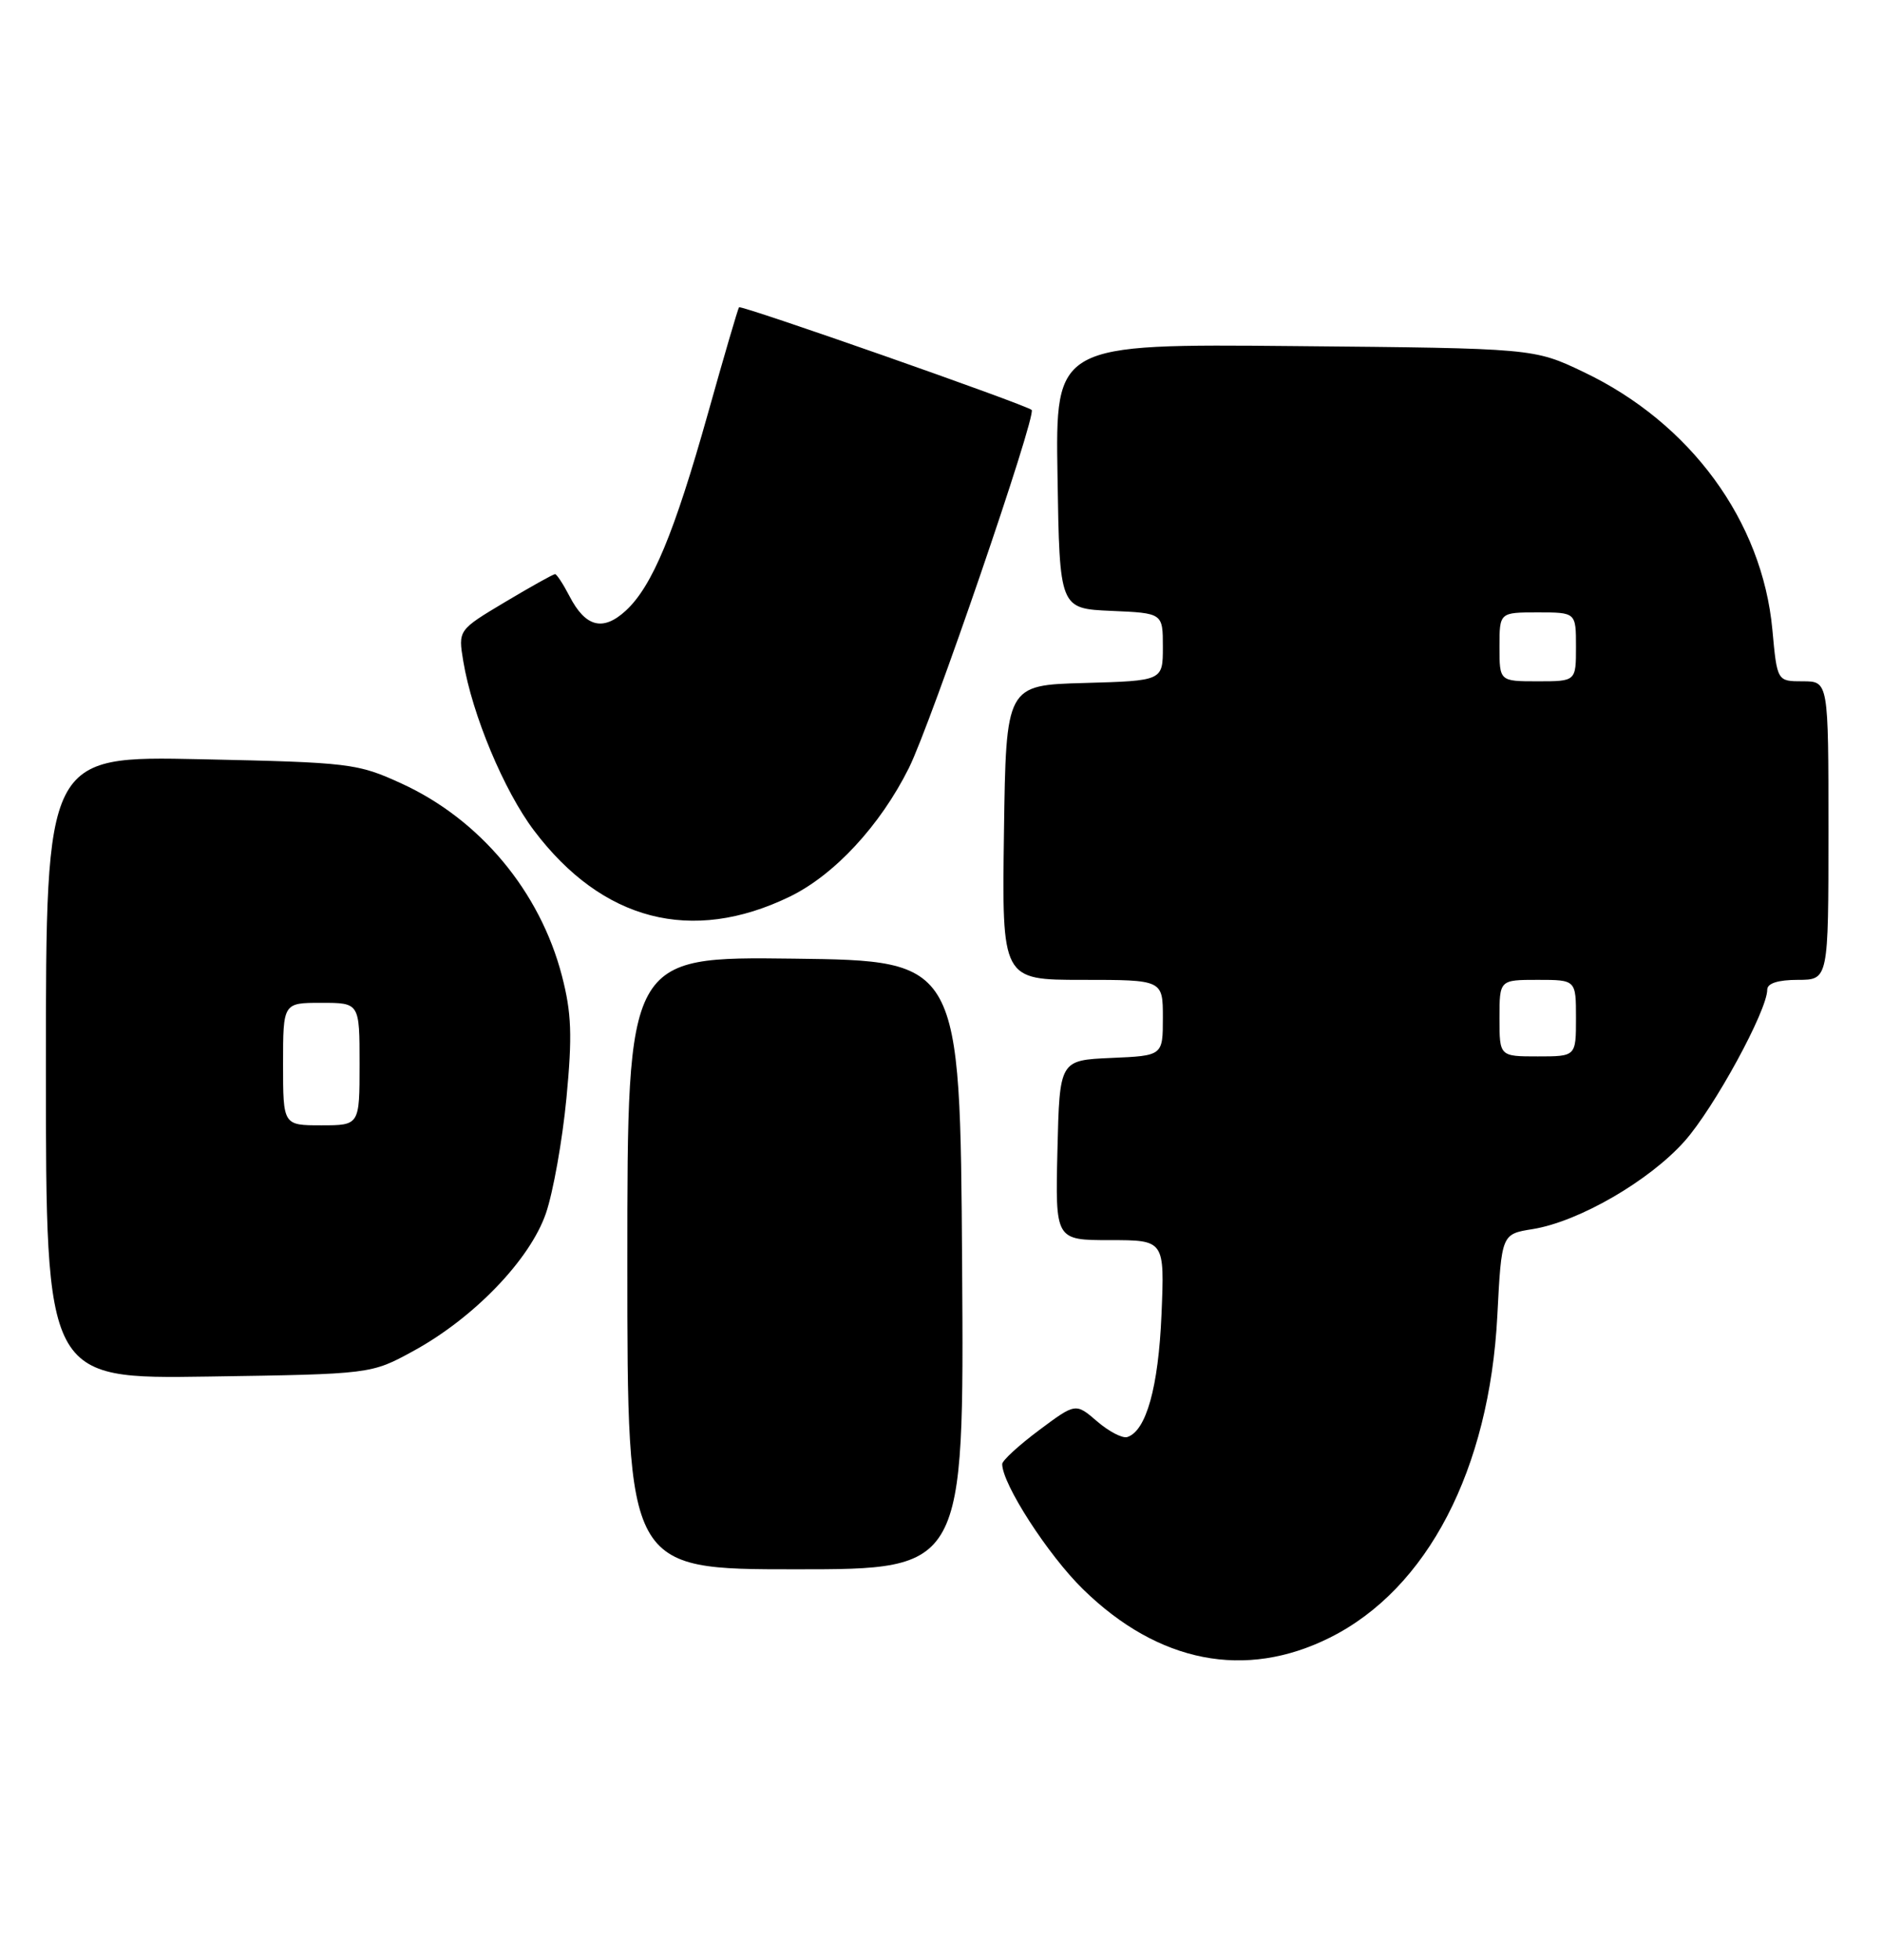 <?xml version="1.0" encoding="UTF-8" standalone="no"?>
<!DOCTYPE svg PUBLIC "-//W3C//DTD SVG 1.1//EN" "http://www.w3.org/Graphics/SVG/1.1/DTD/svg11.dtd" >
<svg xmlns="http://www.w3.org/2000/svg" xmlns:xlink="http://www.w3.org/1999/xlink" version="1.1" viewBox="0 0 246 256">
 <g >
 <path fill="currentColor"
d=" M 173.84 213.92 C 186.58 207.56 194.68 191.99 195.72 171.86 C 196.27 161.21 196.27 161.21 200.33 160.56 C 206.35 159.60 215.60 154.25 220.20 149.07 C 224.06 144.73 231.00 132.01 231.00 129.28 C 231.00 128.45 232.42 128.00 235.00 128.00 C 239.00 128.00 239.00 128.00 239.00 108.50 C 239.00 89.00 239.00 89.00 235.64 89.00 C 232.29 89.00 232.29 89.00 231.67 82.25 C 230.35 68.06 220.97 55.25 207.00 48.60 C 200.50 45.50 200.50 45.50 169.23 45.21 C 137.95 44.92 137.95 44.92 138.23 62.21 C 138.50 79.50 138.50 79.50 145.25 79.80 C 152.00 80.09 152.00 80.09 152.00 84.51 C 152.00 88.93 152.00 88.93 141.75 89.22 C 131.50 89.50 131.50 89.50 131.23 108.75 C 130.96 128.00 130.96 128.00 141.48 128.00 C 152.00 128.00 152.00 128.00 152.00 132.95 C 152.00 137.91 152.00 137.91 145.25 138.20 C 138.50 138.50 138.50 138.50 138.22 150.25 C 137.94 162.00 137.94 162.00 145.08 162.00 C 152.23 162.00 152.23 162.00 151.82 171.75 C 151.42 181.22 149.82 186.92 147.36 187.72 C 146.73 187.93 144.96 187.01 143.41 185.68 C 140.60 183.26 140.60 183.26 135.80 186.84 C 133.16 188.81 131.00 190.80 131.00 191.25 C 131.00 193.86 137.00 203.15 141.58 207.62 C 151.42 217.23 162.78 219.45 173.84 213.92 Z  M 125.76 165.25 C 125.50 125.50 125.50 125.50 103.75 125.23 C 82.00 124.96 82.00 124.96 82.00 164.98 C 82.00 205.00 82.00 205.00 104.01 205.00 C 126.02 205.00 126.02 205.00 125.76 165.25 Z  M 54.00 176.50 C 61.93 172.18 69.28 164.55 71.36 158.49 C 72.30 155.75 73.51 148.98 74.04 143.46 C 74.82 135.29 74.71 132.32 73.45 127.47 C 70.58 116.44 62.74 107.05 52.50 102.36 C 46.72 99.71 45.76 99.60 26.25 99.18 C 6.00 98.75 6.00 98.75 6.00 139.45 C 6.00 180.14 6.00 180.14 27.25 179.82 C 48.50 179.50 48.50 179.50 54.00 176.50 Z  M 103.21 117.14 C 109.05 114.31 115.05 107.85 118.80 100.33 C 121.68 94.58 135.54 54.18 134.85 53.55 C 134.09 52.86 96.86 39.81 96.60 40.14 C 96.45 40.34 94.62 46.58 92.54 54.00 C 88.12 69.70 85.25 76.60 81.79 79.78 C 78.81 82.51 76.53 81.92 74.44 77.88 C 73.62 76.30 72.77 75.00 72.55 75.00 C 72.32 75.00 69.38 76.64 66.01 78.65 C 59.88 82.31 59.88 82.31 60.56 86.40 C 61.72 93.36 65.89 103.32 69.80 108.49 C 78.73 120.31 90.41 123.33 103.21 117.14 Z  M 196.00 133.00 C 196.00 128.00 196.00 128.00 201.00 128.00 C 206.00 128.00 206.00 128.00 206.00 133.00 C 206.00 138.00 206.00 138.00 201.00 138.00 C 196.00 138.00 196.00 138.00 196.00 133.00 Z  M 196.00 84.50 C 196.00 80.00 196.00 80.00 201.00 80.00 C 206.00 80.00 206.00 80.00 206.00 84.50 C 206.00 89.00 206.00 89.00 201.00 89.00 C 196.00 89.00 196.00 89.00 196.00 84.50 Z  M 37.00 139.00 C 37.00 131.00 37.00 131.00 42.00 131.00 C 47.00 131.00 47.00 131.00 47.00 139.00 C 47.00 147.00 47.00 147.00 42.00 147.00 C 37.00 147.00 37.00 147.00 37.00 139.00 Z "/>
</g>
</svg>